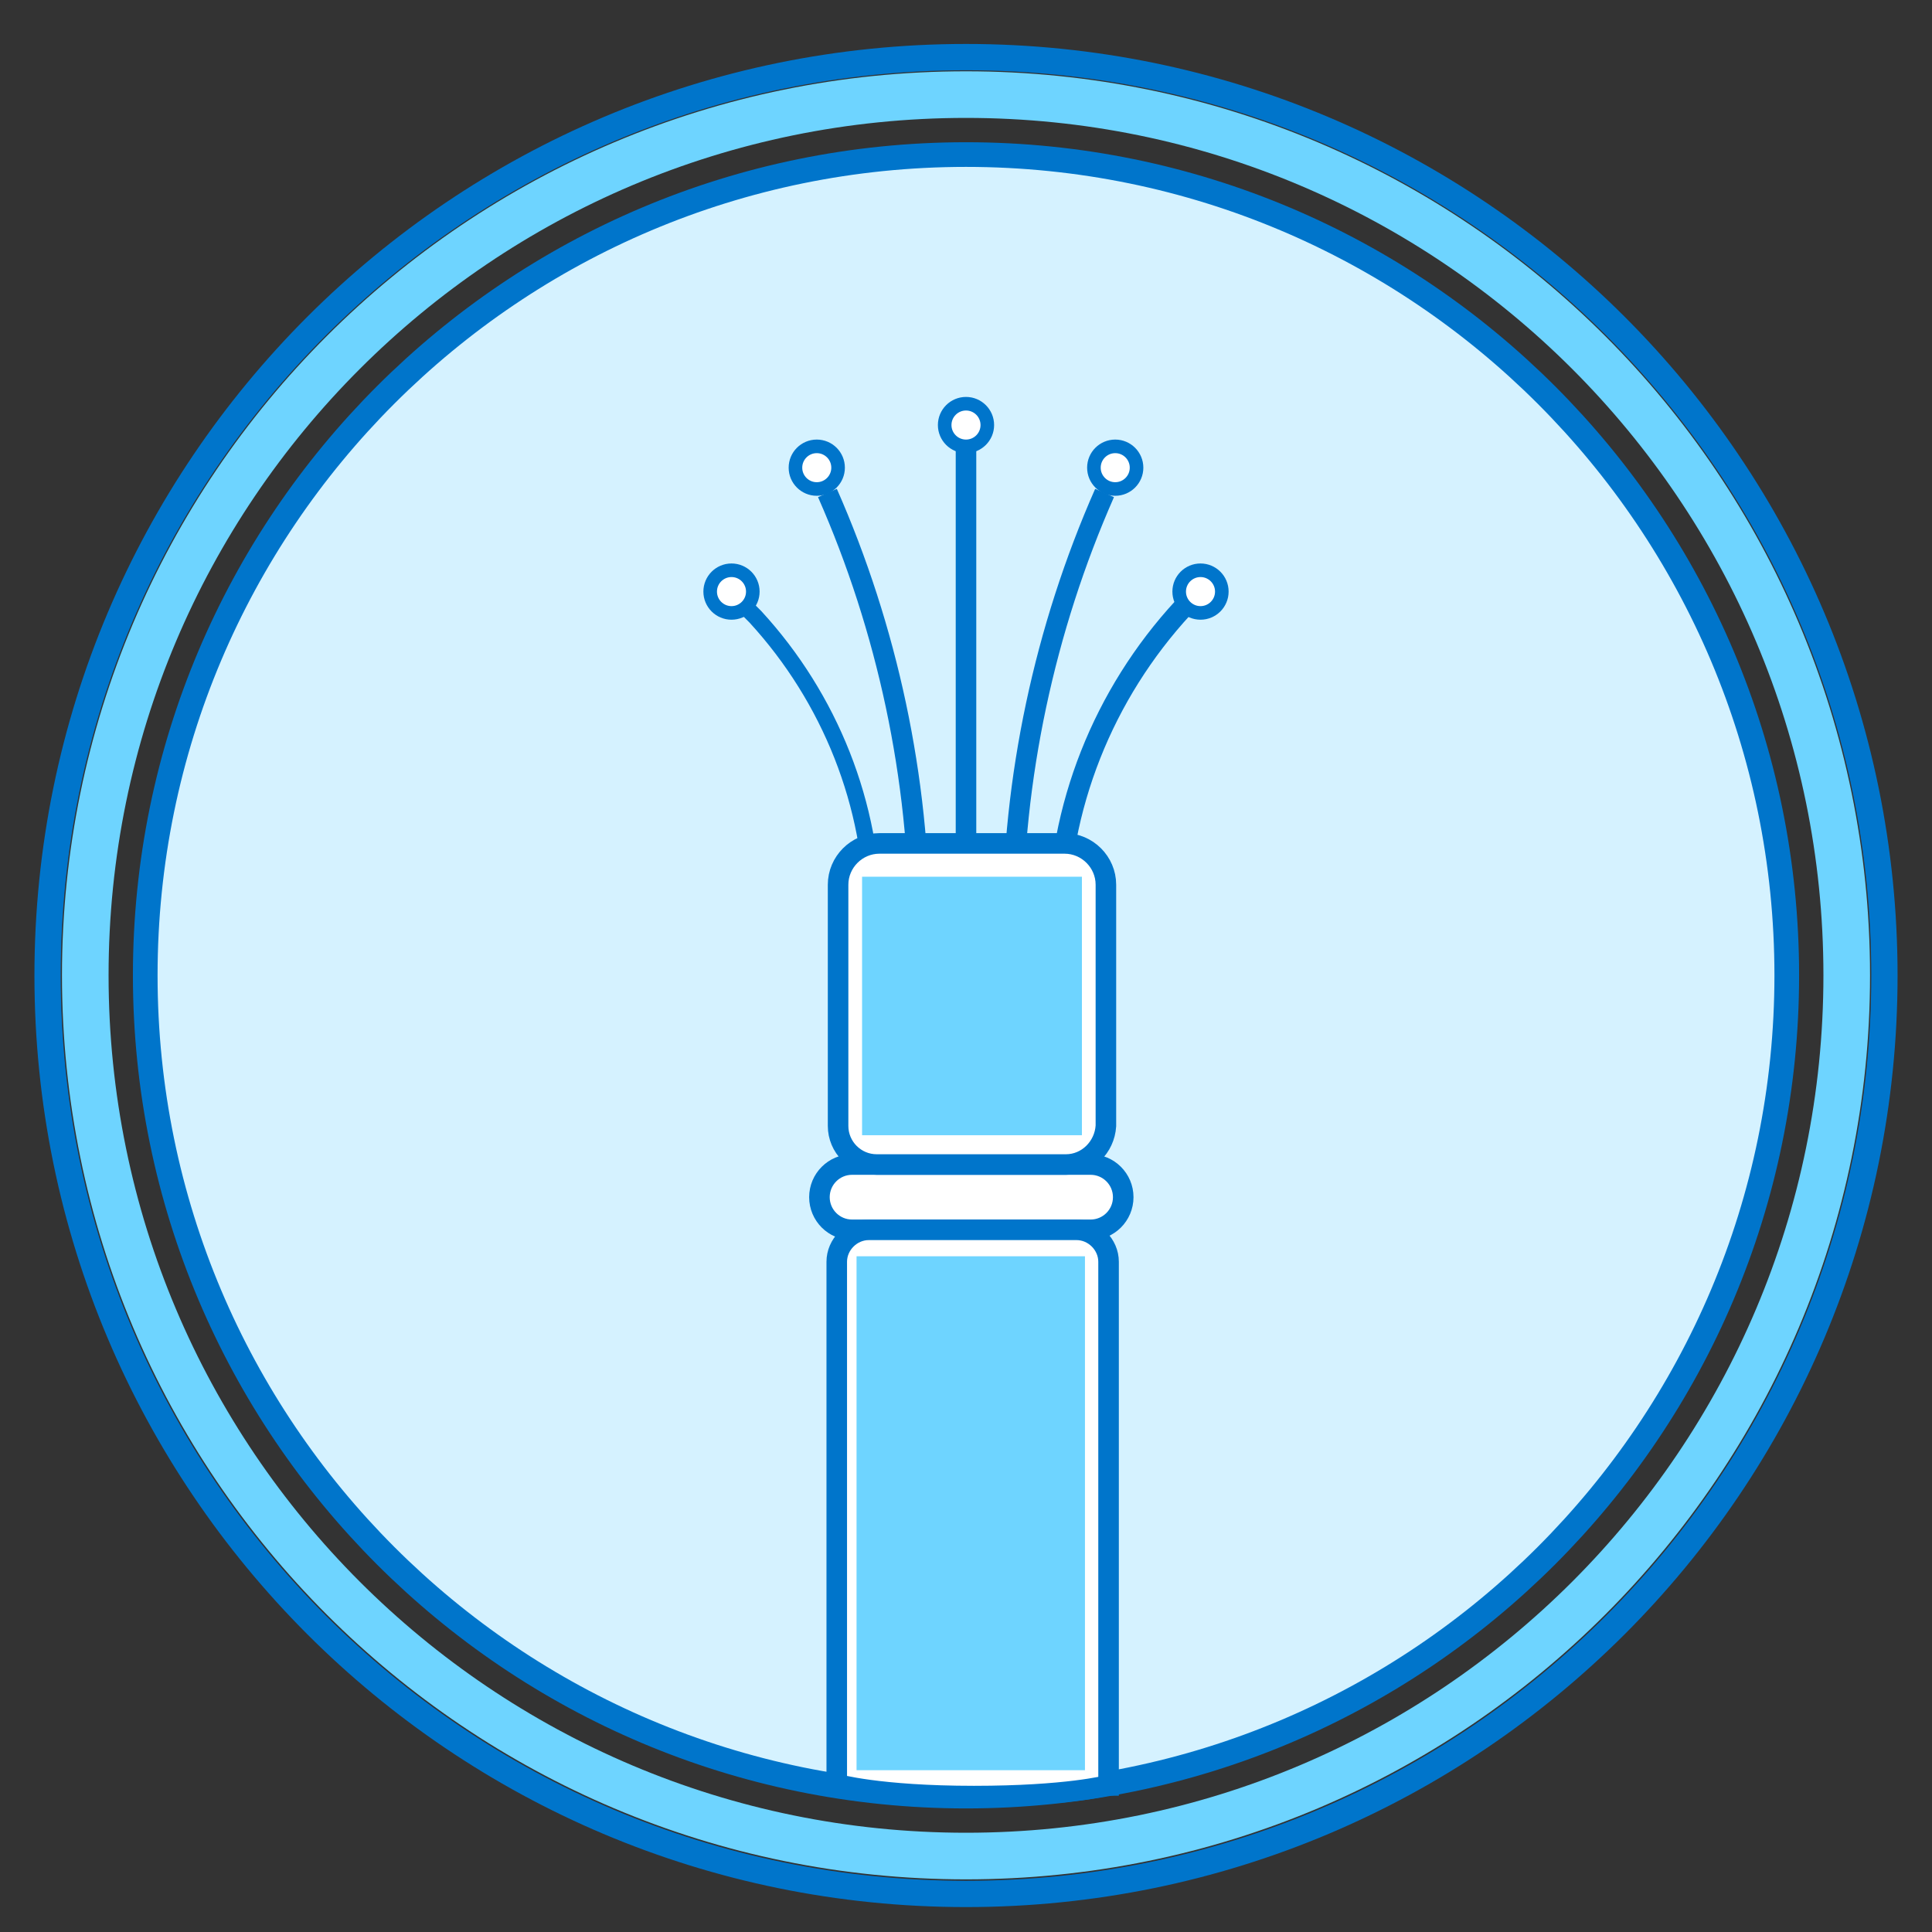 <svg width="235" height="235" viewBox="0 0 235 235" fill="none" xmlns="http://www.w3.org/2000/svg">
<rect x="0" y="0" width="235" height="235" fill="#333333" stroke="none"/>
<path d="M117.5 230.369C179.197 230.369 229.212 180.354 229.212 118.658C229.212 56.961 179.197 6.946 117.5 6.946C55.803 6.946 5.788 56.961 5.788 118.658C5.788 180.354 55.803 230.369 117.5 230.369Z" stroke="#0075CB" stroke-width="3.2" stroke-miterlimit="10"/>
<path d="M117.5 225.762C176.665 225.762 224.628 177.799 224.628 118.634C224.628 59.469 176.665 11.507 117.5 11.507C58.335 11.507 10.372 59.469 10.372 118.634C10.372 177.799 58.335 225.762 117.5 225.762Z" stroke="#6ED4FF" stroke-width="5.67" stroke-miterlimit="10" stroke-linecap="round" stroke-linejoin="round"/>
<path d="M117.5 218.469C172.637 218.469 217.335 173.772 217.335 118.635C217.335 63.498 172.637 18.8 117.5 18.8C62.363 18.8 17.666 63.498 17.666 118.635C17.666 173.772 62.363 218.469 117.5 218.469Z" fill="#D5F2FF" stroke="#0075CB" stroke-width="3" stroke-miterlimit="10" stroke-linecap="round" stroke-linejoin="round"/>
<path d="M132.654 141.648H103.643C101.45 141.648 99.672 143.426 99.672 145.619C99.672 147.812 101.45 149.59 103.643 149.59H132.654C134.846 149.59 136.624 147.812 136.624 145.619C136.624 143.426 134.846 141.648 132.654 141.648Z" fill="white" stroke="#0075CB" stroke-width="2.5" stroke-miterlimit="10"/>
<path d="M134.679 217.172C134.679 217.172 129.817 218.469 118.472 218.469C106.803 218.469 101.779 217.01 101.779 217.01V153.479C101.779 151.372 103.562 149.59 105.669 149.59H130.952C133.059 149.59 134.841 151.372 134.841 153.479V217.172H134.679Z" fill="white" stroke="#0075CB" stroke-width="2.5" stroke-miterlimit="10"/>
<path d="M106.155 113.124V111.341C106.155 97.89 100.969 84.924 91.893 75.038L90.921 74.065" stroke="#0075CB" stroke-width="2" stroke-miterlimit="10"/>
<path d="M117.5 113.124V54.293" stroke="#0075CB" stroke-width="2.5" stroke-miterlimit="10"/>
<path d="M111.828 113.124V112.8C111.828 94.648 107.938 76.497 100.645 59.966" stroke="#0075CB" stroke-width="2.5" stroke-miterlimit="10"/>
<path d="M88.976 74.552C90.408 74.552 91.569 73.391 91.569 71.959C91.569 70.526 90.408 69.365 88.976 69.365C87.544 69.365 86.383 70.526 86.383 71.959C86.383 73.391 87.544 74.552 88.976 74.552Z" fill="white" stroke="#0075CB" stroke-width="1.652" stroke-miterlimit="10"/>
<path d="M99.348 59.479C100.78 59.479 101.941 58.318 101.941 56.886C101.941 55.454 100.78 54.293 99.348 54.293C97.916 54.293 96.755 55.454 96.755 56.886C96.755 58.318 97.916 59.479 99.348 59.479Z" fill="white" stroke="#0075CB" stroke-width="1.652" stroke-miterlimit="10"/>
<path d="M128.683 113.124V112.638C128.683 98.214 134.193 84.438 143.917 73.904" stroke="#0075CB" stroke-width="2.5" stroke-miterlimit="10"/>
<path d="M123.172 113.124V112.8C123.172 94.648 127.062 76.497 134.355 59.966" stroke="#0075CB" stroke-width="2.5" stroke-miterlimit="10"/>
<path d="M146.024 74.552C147.456 74.552 148.617 73.391 148.617 71.959C148.617 70.526 147.456 69.365 146.024 69.365C144.592 69.365 143.431 70.526 143.431 71.959C143.431 73.391 144.592 74.552 146.024 74.552Z" fill="white" stroke="#0075CB" stroke-width="1.652" stroke-miterlimit="10"/>
<path d="M135.652 59.479C137.084 59.479 138.245 58.318 138.245 56.886C138.245 55.454 137.084 54.293 135.652 54.293C134.22 54.293 133.059 55.454 133.059 56.886C133.059 58.318 134.22 59.479 135.652 59.479Z" fill="white" stroke="#0075CB" stroke-width="1.652" stroke-miterlimit="10"/>
<path d="M117.5 54.293C118.932 54.293 120.093 53.132 120.093 51.7C120.093 50.268 118.932 49.107 117.5 49.107C116.068 49.107 114.907 50.268 114.907 51.7C114.907 53.132 116.068 54.293 117.5 54.293Z" fill="white" stroke="#0075CB" stroke-width="1.652" stroke-miterlimit="10"/>
<path d="M129.655 141.648H106.641C104.048 141.648 101.941 139.541 101.941 136.948V107.614C101.941 104.859 104.21 102.59 106.966 102.59H129.493C132.248 102.59 134.517 104.859 134.517 107.614V136.948C134.355 139.541 132.248 141.648 129.655 141.648Z" fill="white" stroke="#0075CB" stroke-width="2.5" stroke-miterlimit="10"/>
<path d="M131.6 106.641H104.859V138.083H131.6V106.641Z" fill="#6ED4FF"/>
<rect x="104.187" y="152.808" width="27.783" height="62.512" fill="#6ED4FF"/>
</svg>

